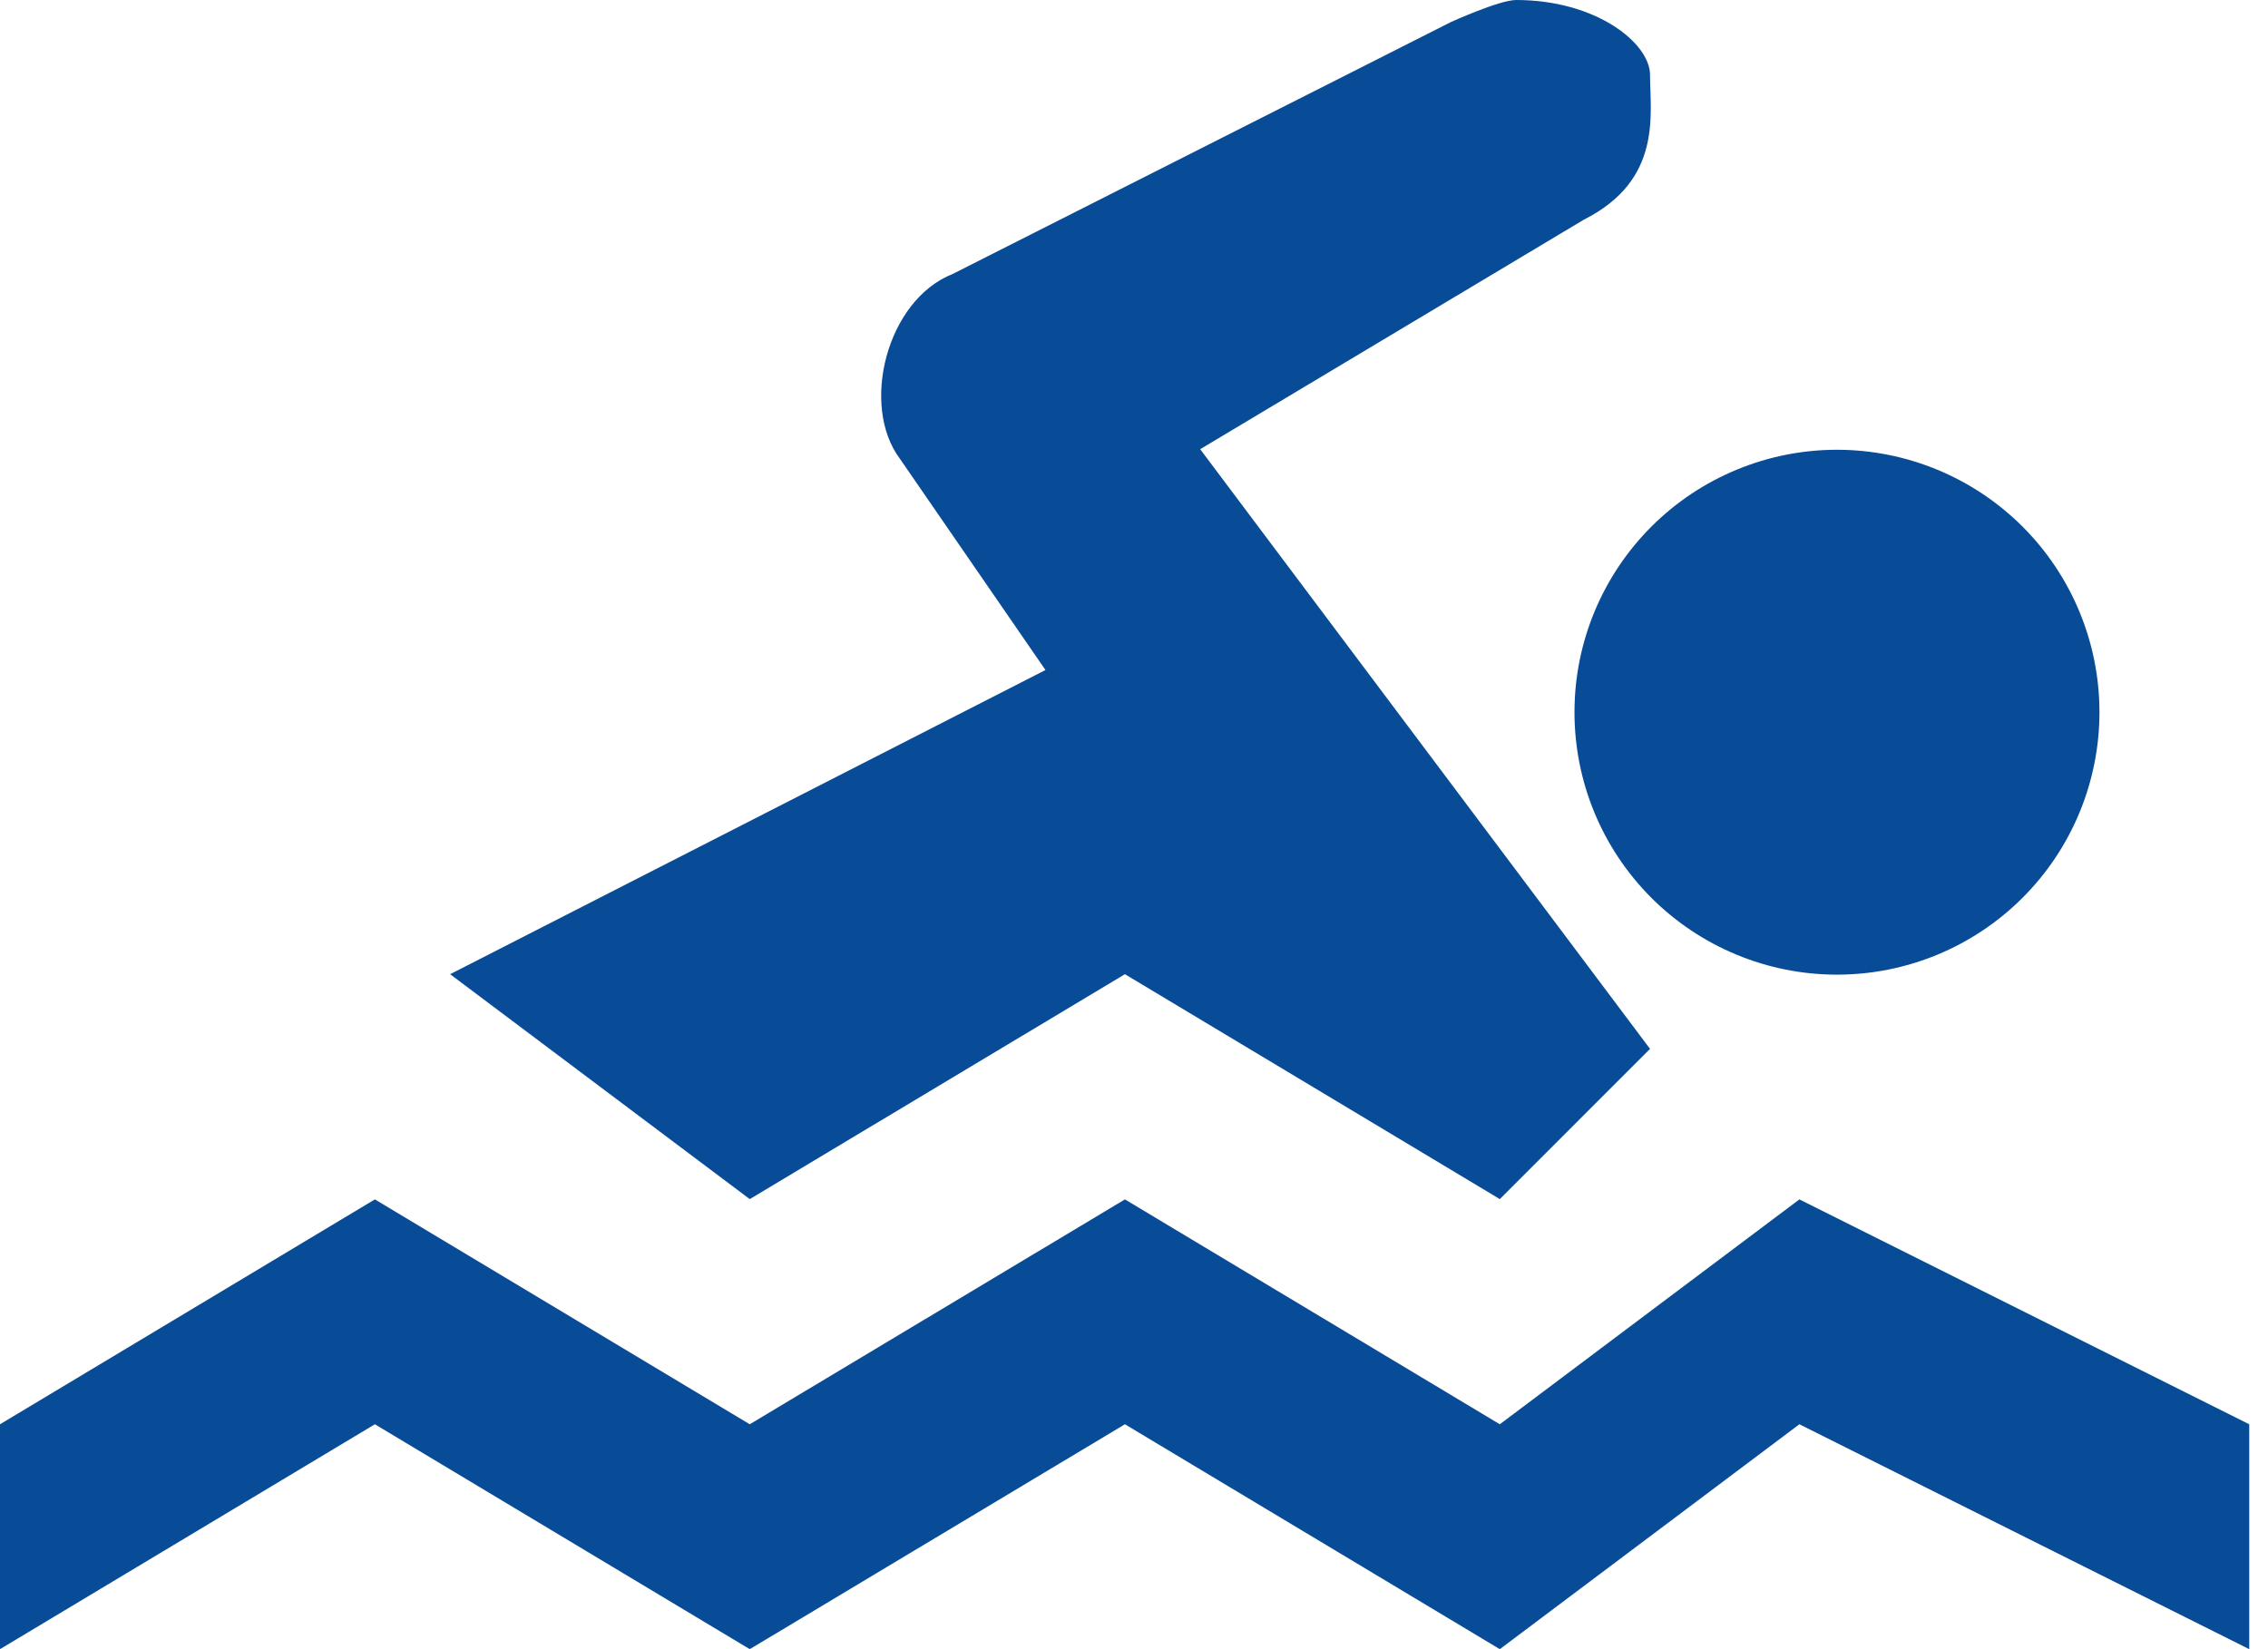<svg width="55" height="40" viewBox="0 0 55 40" fill="none" xmlns="http://www.w3.org/2000/svg">
<path d="M36.767 0C36.36 0 35.185 0.535 35.185 0.535L23.105 6.644C21.494 7.28 20.858 9.847 21.826 11.131L25.353 16.251L10.916 23.629L18.182 29.084L27.28 23.629L36.371 29.084L40.014 25.44L29.105 10.895L38.404 5.331C40.324 4.364 40.014 2.771 40.014 1.804C40 1.04 38.706 0 36.767 0ZM44.553 10.909C43.717 10.908 42.889 11.072 42.116 11.392C41.344 11.711 40.642 12.179 40.05 12.77C39.459 13.36 38.989 14.062 38.668 14.834C38.348 15.606 38.182 16.433 38.182 17.269C38.181 18.105 38.345 18.933 38.664 19.706C38.983 20.478 39.452 21.18 40.042 21.772C40.633 22.363 41.334 22.833 42.106 23.153C42.878 23.474 43.706 23.639 44.542 23.64C46.23 23.641 47.85 22.972 49.044 21.779C50.239 20.587 50.911 18.968 50.913 17.28C50.914 15.592 50.245 13.972 49.052 12.777C47.859 11.583 46.241 10.911 44.553 10.909ZM9.091 29.091L0 34.545V40L9.091 34.545L18.182 40L27.28 34.545L36.371 40L43.636 34.545L54.545 40V34.545L43.636 29.091L36.371 34.545L27.28 29.091L18.182 34.545L9.091 29.091Z" fill="#084B97"/>
</svg>
